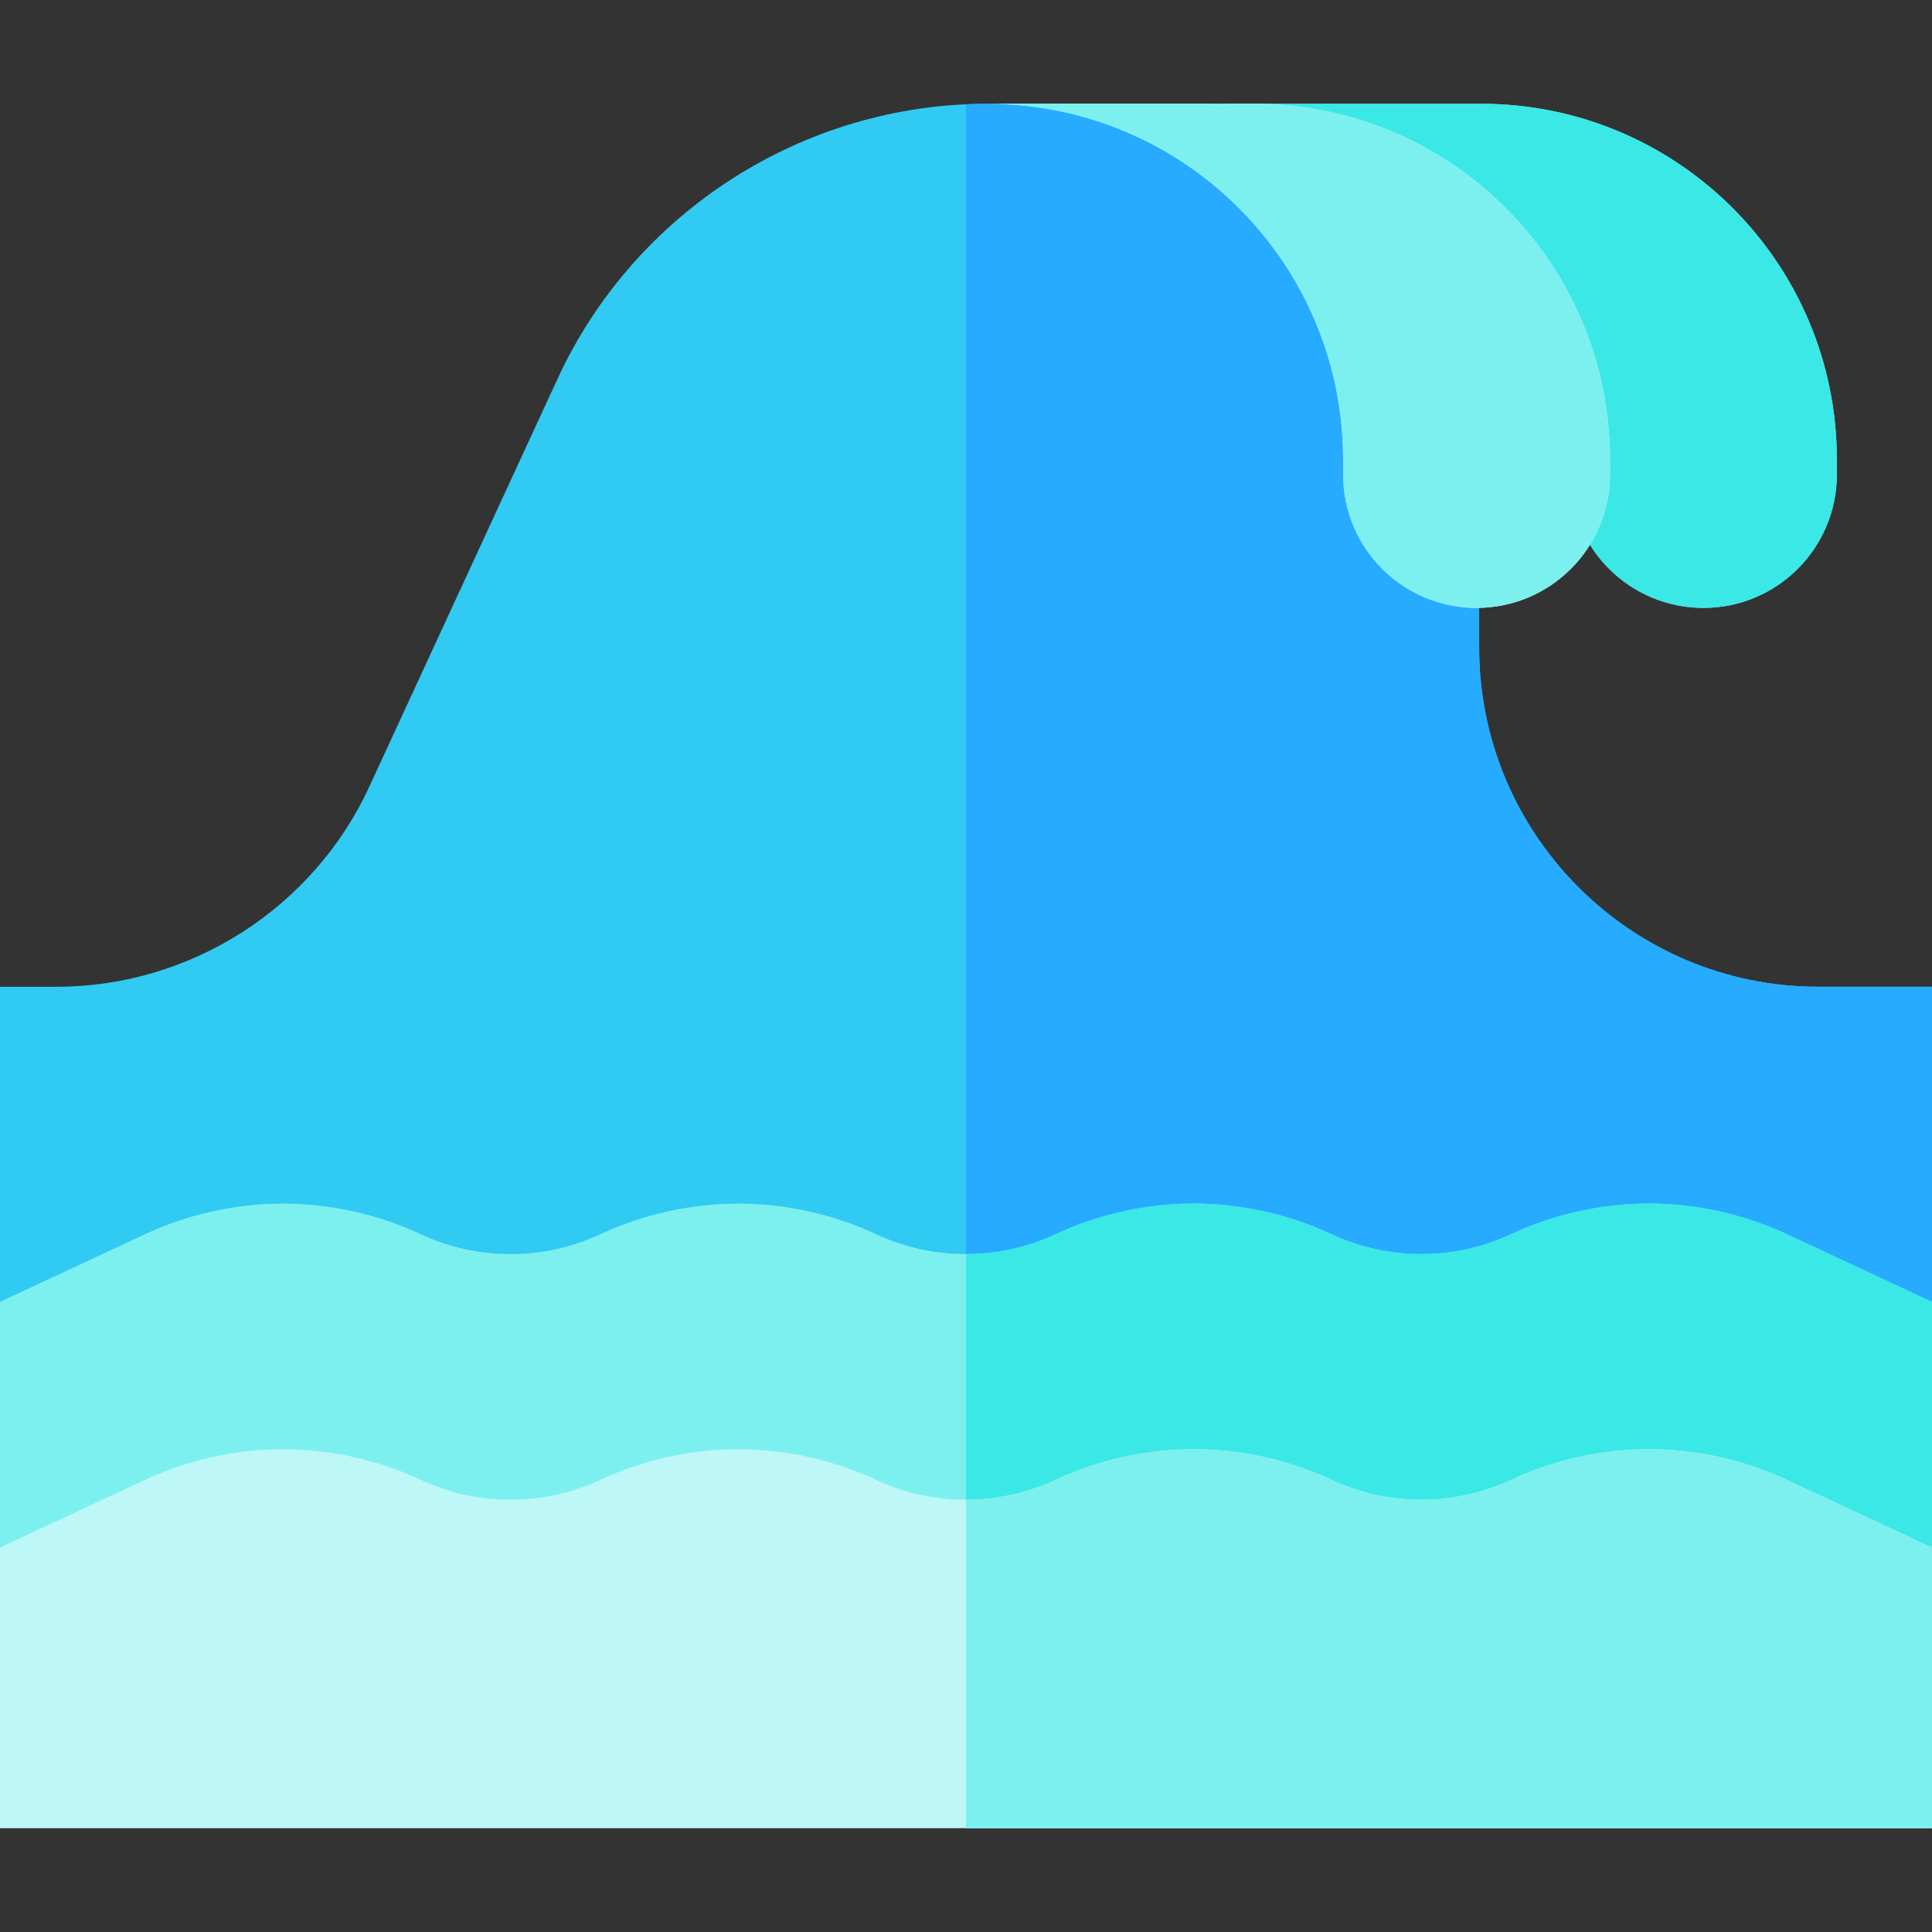 <svg id="Layer_1" enable-background="new 0 0 512.017 512.017" height="512" viewBox="0 0 512.017 512.017" width="512" xmlns="http://www.w3.org/2000/svg"><rect x="0" y="0" width="512.017" height="512.017" fill="#333333" stroke="none"/><g><path d="m481.839 261.507c-49.532 0-89.83-40.298-89.83-89.83v-21.07l-71.318-123.101h-59.053c-48.739 0-93.43 28.594-113.855 72.847l-49.91 108.131c-14.867 32.21-47.397 53.023-82.873 53.023h-15v116.609l51.147-23.855c7.517-3.506 15.534-5.284 23.829-5.284s16.312 1.777 23.829 5.284c11.355 5.296 23.979 8.095 36.509 8.095s25.154-2.799 36.509-8.095c7.517-3.506 15.534-5.284 23.829-5.284 8.294 0 16.312 1.777 23.829 5.284 11.355 5.296 23.979 8.095 36.509 8.095 12.529 0 25.154-2.799 36.51-8.095 7.517-3.506 15.534-5.284 23.829-5.284s16.312 1.777 23.829 5.284c11.355 5.296 23.98 8.095 36.509 8.095 12.53 0 25.154-2.799 36.509-8.095 7.517-3.506 15.534-5.284 23.829-5.284s16.312 1.777 23.829 5.284l51.183 23.872v-116.626z" fill="#30caf3"/><path d="m481.839 261.507c-49.532 0-89.83-40.298-89.83-89.83v-21.07l-71.318-123.101h-59.053c-1.884 0-3.759.058-5.63.142v334.708c12.523-.003 25.142-2.802 36.492-8.095 7.517-3.506 15.534-5.284 23.829-5.284s16.312 1.777 23.829 5.284c11.355 5.296 23.98 8.095 36.509 8.095 12.53 0 25.154-2.799 36.509-8.095 7.517-3.506 15.534-5.284 23.829-5.284s16.312 1.777 23.829 5.284l51.183 23.872v-116.626z" fill="#26abff"/><path d="m321.759 27.506h70.733c52.086 0 94.311 42.224 94.311 94.311v3.92c0 19.532-15.834 35.367-35.367 35.367-19.532 0-35.367-15.834-35.367-35.367v-3.92c.001-52.086-42.224-94.311-94.31-94.311z" fill="#7cf0ee"/><path d="m321.759 27.506h70.733c52.086 0 94.311 42.224 94.311 94.311v3.92c0 19.532-15.834 35.367-35.367 35.367-19.532 0-35.367-15.834-35.367-35.367v-3.92c.001-52.086-42.224-94.311-94.31-94.311z" fill="#3ae8e6"/><path d="m261.638 27.506h70.733c52.086 0 94.311 42.224 94.311 94.311v3.92c0 19.532-15.834 35.367-35.367 35.367-19.532 0-35.367-15.834-35.367-35.367v-3.92c.001-52.086-42.223-94.311-94.31-94.311z" fill="#bdf7f7"/><path d="m261.638 27.506h70.733c52.086 0 94.311 42.224 94.311 94.311v3.92c0 19.532-15.834 35.367-35.367 35.367-19.532 0-35.367-15.834-35.367-35.367v-3.92c.001-52.086-42.223-94.311-94.31-94.311z" fill="#7cf0ee"/><path d="m473.514 327.073c-11.355-5.296-23.98-8.095-36.51-8.095-12.529 0-25.154 2.799-36.509 8.095-7.517 3.506-15.534 5.284-23.829 5.284s-16.312-1.777-23.829-5.284c-11.355-5.296-23.98-8.095-36.509-8.095s-25.154 2.799-36.51 8.095c-7.517 3.506-15.534 5.284-23.829 5.284s-16.312-1.777-23.829-5.284c-11.355-5.296-23.98-8.095-36.509-8.095-12.53 0-25.155 2.799-36.51 8.095-7.517 3.506-15.534 5.284-23.829 5.284s-16.312-1.777-23.829-5.284c-11.355-5.296-23.98-8.095-36.51-8.095-12.529 0-25.154 2.799-36.509 8.095l-38.464 17.941v98.194l51.146-23.855c7.518-3.506 15.535-5.283 23.829-5.283 8.295 0 16.312 1.777 23.829 5.283 11.355 5.296 23.98 8.096 36.51 8.096s25.154-2.799 36.509-8.096c7.518-3.506 15.535-5.283 23.83-5.283 8.294 0 16.312 1.777 23.828 5.283 11.355 5.297 23.98 8.096 36.51 8.096 12.529 0 25.154-2.799 36.51-8.096 7.517-3.506 15.534-5.283 23.829-5.283 8.294 0 16.312 1.777 23.829 5.283 11.355 5.296 23.98 8.096 36.509 8.096 12.53 0 25.154-2.799 36.509-8.096 7.518-3.506 15.535-5.283 23.829-5.283 8.295 0 16.312 1.777 23.829 5.283l51.183 23.872v-98.194z" fill="#7cf0ee"/><path d="m473.514 327.073c-11.355-5.296-23.98-8.095-36.51-8.095-12.529 0-25.154 2.799-36.509 8.095-7.517 3.506-15.534 5.284-23.829 5.284s-16.312-1.777-23.829-5.284c-11.355-5.296-23.98-8.095-36.509-8.095s-25.154 2.799-36.51 8.095c-7.512 3.504-15.523 5.281-23.811 5.283v95.093c12.523-.003 25.142-2.802 36.492-8.095 7.517-3.506 15.534-5.283 23.829-5.283 8.294 0 16.312 1.777 23.829 5.283 11.355 5.296 23.98 8.096 36.509 8.096 12.53 0 25.154-2.799 36.509-8.096 7.518-3.506 15.535-5.283 23.829-5.283 8.295 0 16.312 1.777 23.829 5.283l51.183 23.872v-98.194z" fill="#3ae8e6"/><path d="m473.514 392.165c-11.355-5.296-23.979-8.095-36.509-8.095-12.529 0-25.154 2.799-36.51 8.095-7.517 3.506-15.534 5.284-23.828 5.284s-16.311-1.778-23.829-5.284c-11.355-5.296-23.979-8.095-36.509-8.095s-25.154 2.799-36.51 8.095c-7.517 3.506-15.534 5.284-23.828 5.284s-16.312-1.778-23.829-5.284c-11.355-5.296-23.979-8.095-36.509-8.095s-25.154 2.799-36.51 8.095c-7.517 3.506-15.534 5.284-23.828 5.284s-16.312-1.778-23.829-5.284c-11.355-5.296-23.979-8.095-36.509-8.095-12.529 0-25.154 2.799-36.509 8.095l-38.468 17.941v74.405h512.017v-74.388z" fill="#bdf7f7"/><path d="m512.017 410.123-38.503-17.958c-11.355-5.296-23.979-8.095-36.509-8.095-12.529 0-25.154 2.799-36.51 8.095-7.517 3.506-15.534 5.284-23.828 5.284s-16.311-1.778-23.829-5.284c-11.355-5.296-23.979-8.095-36.509-8.095s-25.154 2.799-36.51 8.095c-7.511 3.504-15.522 5.281-23.81 5.284v87.063h256.008z" fill="#7cf0ee"/></g></svg>
